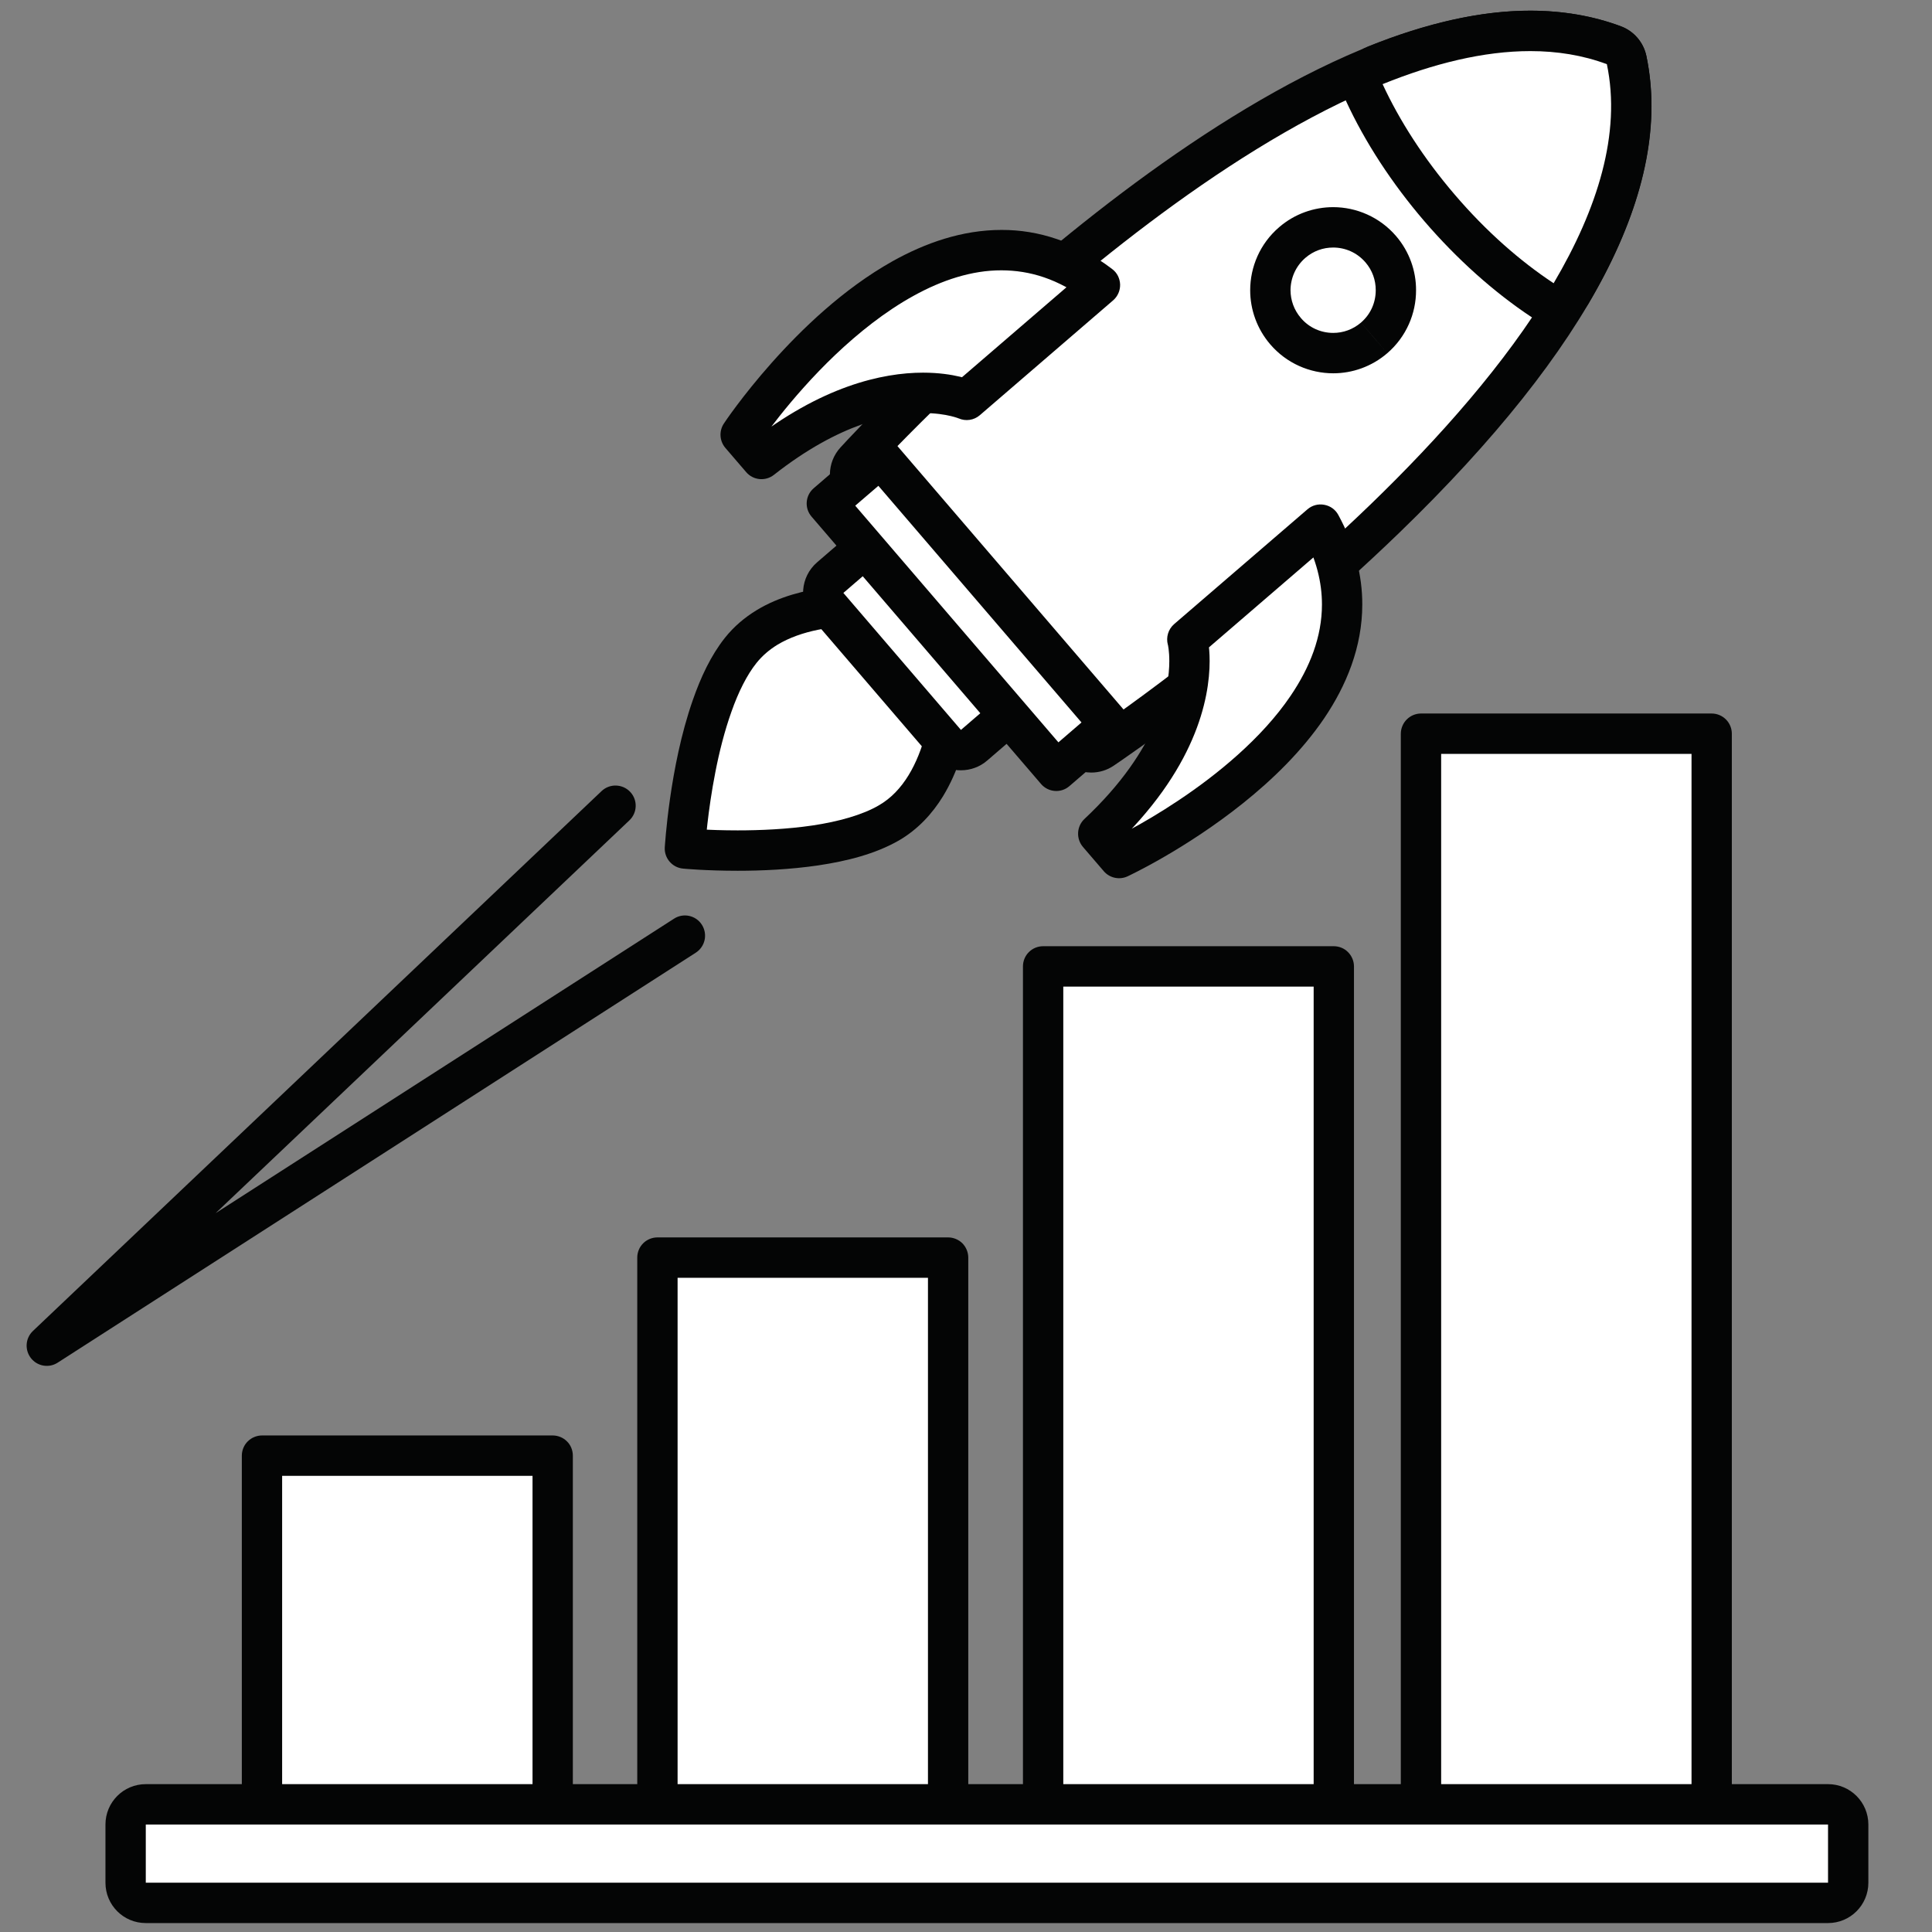 <svg xmlns="http://www.w3.org/2000/svg" xmlns:xlink="http://www.w3.org/1999/xlink" width="500" zoomAndPan="magnify" viewBox="0 0 375 375" height="500" preserveAspectRatio="xMidYMid meet" version="1.0"><rect x="0" y="0" width="375" height="375" fill="#808080" stroke="none"/><defs><clipPath id="d733280a1b"><path d="M 20 346 L 363 346 L 363 373.297 L 20 373.297 Z M 20 346 " clip-rule="nonzero"/></clipPath><clipPath id="b298093997"><path d="M 161 2.047 L 321 2.047 L 321 150 L 161 150 Z M 161 2.047 " clip-rule="nonzero"/></clipPath><clipPath id="1e0c83de3c"><path d="M 260 2.047 L 321 2.047 L 321 63 L 260 63 Z M 260 2.047 " clip-rule="nonzero"/></clipPath></defs><path fill="#ffffff" d="M 107.273 282.539 L 50.867 282.539 L 50.867 354.141 L 107.273 354.141 L 107.273 282.539 " fill-opacity="1" fill-rule="nonzero"/><path fill="#040505" d="M 107.273 282.539 L 107.273 278.621 L 50.867 278.621 C 49.832 278.621 48.816 279.043 48.094 279.766 C 47.359 280.484 46.938 281.504 46.938 282.539 L 46.938 354.141 C 46.938 355.176 47.359 356.18 48.094 356.914 C 48.816 357.637 49.832 358.059 50.867 358.059 L 107.273 358.059 C 108.309 358.059 109.324 357.637 110.043 356.914 C 110.781 356.18 111.188 355.176 111.188 354.141 L 111.188 282.539 C 111.188 281.504 110.781 280.484 110.043 279.766 C 109.324 279.043 108.309 278.621 107.273 278.621 L 107.273 282.539 L 103.363 282.539 L 103.363 350.219 L 54.762 350.219 L 54.762 286.457 L 107.273 286.457 L 107.273 282.539 L 103.363 282.539 L 107.273 282.539 " fill-opacity="1" fill-rule="nonzero"/><path fill="#ffffff" d="M 184.031 244.098 L 127.605 244.098 L 127.605 354.141 L 184.031 354.141 L 184.031 244.098 " fill-opacity="1" fill-rule="nonzero"/><path fill="#040505" d="M 184.031 244.098 L 184.031 240.18 L 127.605 240.18 C 126.574 240.18 125.555 240.602 124.836 241.324 C 124.102 242.059 123.691 243.062 123.691 244.098 L 123.691 354.141 C 123.691 355.176 124.102 356.18 124.836 356.914 C 125.555 357.637 126.574 358.059 127.605 358.059 L 184.031 358.059 C 185.062 358.059 186.066 357.637 186.801 356.914 C 187.52 356.18 187.941 355.176 187.941 354.141 L 187.941 244.098 C 187.941 243.062 187.52 242.059 186.801 241.324 C 186.066 240.602 185.062 240.18 184.031 240.18 L 184.031 244.098 L 180.117 244.098 L 180.117 350.219 L 131.52 350.219 L 131.52 248.016 L 184.031 248.016 L 184.031 244.098 L 180.117 244.098 L 184.031 244.098 " fill-opacity="1" fill-rule="nonzero"/><path fill="#ffffff" d="M 332.234 142.41 L 275.812 142.41 L 275.812 354.141 L 332.234 354.141 L 332.234 142.41 " fill-opacity="1" fill-rule="nonzero"/><path fill="#040505" d="M 332.234 142.41 L 332.234 138.492 L 275.812 138.492 C 274.777 138.492 273.777 138.914 273.043 139.652 C 272.32 140.375 271.898 141.391 271.898 142.41 L 271.898 354.141 C 271.898 355.176 272.32 356.18 273.043 356.914 C 273.777 357.637 274.777 358.059 275.812 358.059 L 332.234 358.059 C 333.27 358.059 334.285 357.637 335.008 356.914 C 335.742 356.18 336.148 355.176 336.148 354.141 L 336.148 142.41 C 336.148 141.391 335.742 140.375 335.008 139.652 C 334.285 138.914 333.27 138.492 332.234 138.492 L 332.234 142.41 L 328.324 142.41 L 328.324 350.219 L 279.727 350.219 L 279.727 146.332 L 332.234 146.332 L 332.234 142.41 L 328.324 142.41 L 332.234 142.41 " fill-opacity="1" fill-rule="nonzero"/><path fill="#ffffff" d="M 258.891 187.578 L 202.469 187.578 L 202.469 354.141 L 258.891 354.141 L 258.891 187.578 " fill-opacity="1" fill-rule="nonzero"/><path fill="#040505" d="M 258.891 187.578 L 258.891 183.66 L 202.469 183.66 C 201.434 183.66 200.434 184.066 199.699 184.805 C 198.961 185.539 198.555 186.543 198.555 187.578 L 198.555 354.141 C 198.555 355.176 198.961 356.18 199.699 356.914 C 200.434 357.637 201.434 358.059 202.469 358.059 L 258.891 358.059 C 259.91 358.059 260.926 357.637 261.648 356.914 C 262.383 356.18 262.805 355.176 262.805 354.141 L 262.805 187.578 C 262.805 186.543 262.383 185.539 261.648 184.805 C 260.926 184.066 259.91 183.66 258.891 183.66 L 258.891 187.578 L 254.98 187.578 L 254.98 350.219 L 206.383 350.219 L 206.383 191.5 L 258.891 191.5 L 258.891 187.578 L 254.98 187.578 L 258.891 187.578 " fill-opacity="1" fill-rule="nonzero"/><path fill="#ffffff" d="M 28.297 369.348 C 26.137 369.348 24.383 367.605 24.383 365.43 L 24.383 354.141 C 24.383 351.961 26.137 350.219 28.297 350.219 L 354.82 350.219 C 356.98 350.219 358.734 351.961 358.734 354.141 L 358.734 365.43 C 358.734 367.605 356.98 369.348 354.82 369.348 L 28.297 369.348 " fill-opacity="1" fill-rule="nonzero"/><g clip-path="url(#d733280a1b)"><path fill="#040505" d="M 354.82 346.301 L 28.297 346.301 C 23.961 346.301 20.469 349.812 20.469 354.141 L 20.469 365.43 C 20.469 369.77 23.961 373.266 28.297 373.266 L 354.82 373.266 C 359.141 373.266 362.648 369.77 362.648 365.43 L 362.648 354.141 C 362.648 349.812 359.141 346.301 354.82 346.301 Z M 354.82 354.141 L 354.82 365.43 L 28.297 365.43 L 28.297 354.141 L 354.82 354.141 " fill-opacity="1" fill-rule="nonzero"/></g><path fill="#ffffff" d="M 185.109 131.188 L 179.477 124.617 L 173.84 118.062 C 173.84 118.062 153.055 114.582 143.773 126.246 C 134.477 137.91 132.941 164.688 132.941 164.688 C 132.941 164.688 159.629 167.184 172.512 159.734 C 185.406 152.289 185.109 131.188 185.109 131.188 " fill-opacity="1" fill-rule="nonzero"/><path fill="#040505" d="M 185.109 131.188 L 188.086 128.629 L 182.449 122.062 L 176.816 115.508 C 176.203 114.801 175.391 114.332 174.484 114.191 C 174.324 114.16 171.258 113.66 166.844 113.66 C 163.137 113.66 158.488 114.004 153.777 115.414 C 151.426 116.121 149.062 117.09 146.824 118.457 C 144.59 119.82 142.477 121.574 140.707 123.801 C 137.969 127.25 136.012 131.469 134.477 135.875 C 132.16 142.488 130.832 149.559 130.047 155.047 C 129.266 160.52 129.047 164.391 129.031 164.469 C 128.906 166.57 130.484 168.406 132.582 168.594 C 132.66 168.609 137.043 169.016 143.18 169.016 C 147.781 169.016 153.336 168.781 158.863 167.965 C 164.402 167.137 169.898 165.754 174.469 163.137 C 178.223 160.957 180.992 157.871 183.012 154.594 C 186.035 149.641 187.473 144.23 188.227 139.84 C 188.977 135.465 189.023 132.109 189.023 131.297 L 189.023 131.25 L 186.816 131.219 L 189.023 131.25 L 186.816 131.219 L 189.023 131.25 C 189.039 130.277 188.711 129.367 188.082 128.629 L 185.109 131.188 L 181.195 131.109 L 181.195 131.297 C 181.195 131.953 181.117 137.02 179.648 142.488 C 178.91 145.219 177.848 148.039 176.344 150.484 C 174.844 152.93 172.965 154.953 170.555 156.332 C 167.391 158.184 162.695 159.484 157.719 160.223 C 152.742 160.957 147.5 161.176 143.18 161.176 C 140.285 161.176 137.797 161.082 136.043 160.973 C 135.164 160.926 134.477 160.879 133.992 160.848 C 133.758 160.832 133.586 160.816 133.461 160.801 L 133.336 160.801 L 133.305 160.785 L 132.941 164.688 L 136.855 164.926 L 136.855 164.863 C 136.887 164.188 137.34 157.539 138.859 149.828 C 139.609 145.969 140.645 141.848 141.988 138.102 C 143.305 134.352 144.98 130.996 146.828 128.691 C 147.969 127.266 149.332 126.105 150.895 125.148 C 153.227 123.738 156 122.797 158.801 122.234 C 161.617 121.668 164.449 121.496 166.844 121.496 C 168.738 121.496 170.367 121.605 171.508 121.715 C 172.074 121.781 172.512 121.828 172.809 121.859 C 172.949 121.891 173.059 121.906 173.121 121.906 L 173.199 121.922 L 173.215 121.922 L 173.449 120.414 L 173.199 121.922 L 173.215 121.922 L 173.449 120.414 L 173.199 121.922 L 173.84 118.062 L 170.883 120.602 L 176.5 127.172 L 182.137 133.742 L 185.109 131.188 L 181.195 131.109 L 185.109 131.188 " fill-opacity="1" fill-rule="nonzero"/><path fill="#ffffff" d="M 186.238 145.578 C 185.188 145.5 184.234 145.016 183.547 144.23 L 160.727 117.641 C 159.316 116.012 159.504 113.531 161.148 112.121 L 169.883 104.598 C 170.602 103.969 171.508 103.641 172.434 103.641 L 172.73 103.656 C 173.762 103.734 174.719 104.219 175.406 105.004 L 198.227 131.594 C 199.637 133.238 199.445 135.719 197.805 137.129 L 189.07 144.652 C 188.367 145.266 187.457 145.594 186.52 145.594 L 186.238 145.578 " fill-opacity="1" fill-rule="nonzero"/><path fill="#040505" d="M 172.434 99.719 C 170.57 99.719 168.754 100.395 167.328 101.617 L 158.598 109.145 C 155.324 111.965 154.949 116.918 157.766 120.195 L 180.586 146.785 C 181.949 148.352 183.859 149.324 185.926 149.496 C 186.129 149.496 186.316 149.512 186.52 149.512 C 188.383 149.512 190.195 148.855 191.621 147.617 L 200.355 140.09 C 203.625 137.27 204 132.332 201.184 129.039 L 178.363 102.449 C 177.02 100.863 175.094 99.895 173.012 99.754 C 172.824 99.738 172.621 99.719 172.434 99.719 Z M 172.434 107.559 L 195.254 134.148 L 186.52 141.676 L 163.699 115.086 L 172.434 107.559 " fill-opacity="1" fill-rule="nonzero"/><path fill="#ffffff" d="M 211.812 146.031 C 210.699 146.031 209.605 145.562 208.84 144.668 L 165.953 94.688 C 164.652 93.199 164.684 90.957 166.031 89.5 C 169.145 86.082 243.004 5.992 297.02 5.992 C 302.844 5.992 308.305 6.926 313.266 8.785 C 314.52 9.254 315.441 10.332 315.723 11.645 C 327.57 68.27 218.637 142.238 213.988 145.375 C 213.316 145.812 212.562 146.031 211.812 146.031 " fill-opacity="1" fill-rule="nonzero"/><g clip-path="url(#b298093997)"><path fill="#040505" d="M 297.02 2.07 C 241.301 2.07 166.312 83.383 163.137 86.848 C 160.457 89.766 160.395 94.234 162.98 97.258 L 205.879 147.223 C 207.414 149.012 209.605 149.953 211.812 149.953 C 213.316 149.953 214.832 149.527 216.164 148.621 C 217.32 147.852 244.93 129.195 271.57 103.438 C 308.742 67.488 324.895 36.336 319.559 10.848 C 318.996 8.215 317.148 6.051 314.629 5.109 C 309.242 3.094 303.312 2.07 297.02 2.07 Z M 297.02 9.91 C 302.215 9.91 307.223 10.707 311.891 12.457 C 323.332 67.141 211.812 142.113 211.812 142.113 L 190.371 117.137 L 168.91 92.133 C 168.91 92.133 244.117 9.91 297.02 9.91 " fill-opacity="1" fill-rule="nonzero"/></g><path fill="#ffffff" d="M 301.559 58.895 C 300.793 58.895 300.039 58.676 299.398 58.254 C 292.402 53.629 285.5 47.449 279.441 40.395 C 273.402 33.34 268.348 25.598 264.824 17.977 C 264.371 17.004 264.34 15.875 264.73 14.887 C 265.121 13.887 265.902 13.102 266.906 12.691 C 277.895 8.242 288.035 5.996 297.035 5.996 C 302.859 5.996 308.32 6.934 313.266 8.785 C 314.52 9.254 315.441 10.332 315.723 11.645 C 318.492 24.891 314.863 40.145 304.906 56.969 C 304.375 57.891 303.469 58.566 302.434 58.801 C 302.137 58.863 301.84 58.895 301.559 58.895 " fill-opacity="1" fill-rule="nonzero"/><g clip-path="url(#1e0c83de3c)"><path fill="#040505" d="M 297.035 2.078 C 287.52 2.078 276.891 4.422 265.434 9.059 C 263.445 9.867 261.883 11.453 261.082 13.445 C 260.301 15.438 260.363 17.664 261.27 19.621 C 264.934 27.57 270.191 35.629 276.484 42.953 C 282.777 50.273 289.945 56.699 297.238 61.531 C 298.539 62.375 300.039 62.816 301.559 62.816 C 302.137 62.816 302.734 62.754 303.312 62.629 C 305.395 62.141 307.195 60.824 308.289 58.973 C 318.746 41.273 322.531 25.078 319.559 10.848 C 318.996 8.215 317.148 6.051 314.629 5.109 C 309.242 3.094 303.312 2.078 297.035 2.078 Z M 297.035 9.918 C 302.23 9.918 307.227 10.715 311.891 12.457 C 314.707 25.879 310.09 40.52 301.559 54.977 C 295.047 50.68 288.457 44.895 282.418 37.84 C 276.375 30.801 271.633 23.402 268.363 16.332 C 278.254 12.332 287.973 9.918 297.035 9.918 " fill-opacity="1" fill-rule="nonzero"/></g><path fill="#ffffff" d="M 205.02 149.605 L 160.488 97.73 L 170.914 88.762 L 215.441 140.656 L 205.02 149.605 " fill-opacity="1" fill-rule="nonzero"/><path fill="#040505" d="M 205.02 149.605 L 207.992 147.066 L 166 98.152 L 170.492 94.297 L 209.918 140.23 L 202.469 146.645 L 205.02 149.605 L 207.992 147.066 L 205.02 149.605 L 207.57 152.586 L 217.98 143.617 C 218.777 142.93 219.262 141.988 219.34 140.938 C 219.418 139.887 219.09 138.883 218.402 138.086 L 173.871 86.207 C 172.465 84.574 169.992 84.371 168.348 85.797 L 157.938 94.766 C 156.297 96.176 156.109 98.656 157.531 100.285 L 202.062 152.164 C 203.469 153.809 205.941 153.996 207.57 152.586 L 205.02 149.605 " fill-opacity="1" fill-rule="nonzero"/><path fill="#ffffff" d="M 266.719 65.59 C 261.617 69.98 253.914 69.398 249.531 64.289 C 245.148 59.18 245.73 51.465 250.832 47.074 C 255.934 42.684 263.617 43.25 268.016 48.375 C 272.398 53.488 271.82 61.199 266.719 65.59 " fill-opacity="1" fill-rule="nonzero"/><path fill="#040505" d="M 266.719 65.59 L 264.168 62.613 C 262.586 63.961 260.691 64.617 258.781 64.617 C 256.434 64.617 254.133 63.645 252.508 61.734 C 251.145 60.148 250.504 58.254 250.488 56.34 C 250.504 53.988 251.473 51.699 253.367 50.055 C 254.949 48.691 256.844 48.047 258.766 48.047 C 261.113 48.047 263.398 49.02 265.043 50.93 C 266.391 52.5 267.031 54.395 267.031 56.324 C 267.031 58.676 266.078 60.965 264.168 62.609 L 269.27 68.555 C 272.965 65.371 274.871 60.84 274.855 56.324 C 274.871 52.609 273.574 48.848 270.977 45.82 C 267.797 42.121 263.273 40.207 258.766 40.207 C 255.059 40.207 251.301 41.492 248.281 44.098 C 244.57 47.277 242.66 51.809 242.66 56.34 C 242.66 60.055 243.961 63.82 246.559 66.844 C 249.734 70.543 254.258 72.457 258.781 72.457 C 262.477 72.457 266.234 71.172 269.27 68.555 L 266.719 65.59 " fill-opacity="1" fill-rule="nonzero"/><path fill="#ffffff" d="M 213.504 55.336 L 187.629 77.613 C 187.629 77.613 171.523 70.418 147.812 89.09 L 143.758 84.371 C 143.758 84.371 179.914 29.812 213.504 55.336 " fill-opacity="1" fill-rule="nonzero"/><path fill="#040505" d="M 213.504 55.336 L 210.949 52.359 L 185.078 74.637 L 187.629 77.613 L 189.227 74.039 C 188.836 73.867 185.234 72.332 179.164 72.332 C 175.234 72.332 170.273 72.988 164.559 75.027 C 158.848 77.066 152.383 80.5 145.387 86.004 L 147.812 89.09 L 150.77 86.535 L 146.73 81.816 L 143.758 84.371 L 147.031 86.535 C 147.297 86.129 153.211 77.363 162.133 68.867 C 166.594 64.633 171.789 60.465 177.316 57.422 C 182.84 54.363 188.648 52.453 194.391 52.469 C 199.871 52.484 205.363 54.098 211.141 58.457 L 213.504 55.336 L 210.949 52.359 L 213.504 55.336 L 215.867 52.219 C 208.902 46.902 201.496 44.598 194.391 44.629 C 186.785 44.629 179.633 47.137 173.23 50.711 C 163.621 56.105 155.543 63.945 149.77 70.434 C 144.008 76.926 140.566 82.098 140.504 82.207 C 139.531 83.668 139.656 85.594 140.785 86.926 L 144.84 91.648 C 146.199 93.23 148.578 93.465 150.223 92.164 C 156.625 87.133 162.32 84.152 167.188 82.414 C 172.059 80.672 176.094 80.172 179.164 80.172 C 181.543 80.172 183.355 80.469 184.531 80.75 C 185.109 80.891 185.531 81.016 185.797 81.109 L 186.051 81.207 L 186.082 81.223 L 186.879 79.309 L 186.035 81.191 L 186.082 81.223 L 186.879 79.309 L 186.035 81.191 C 187.41 81.816 189.039 81.582 190.18 80.594 L 216.055 58.301 C 216.945 57.531 217.445 56.402 217.414 55.211 C 217.367 54.02 216.82 52.922 215.867 52.219 L 213.504 55.336 " fill-opacity="1" fill-rule="nonzero"/><path fill="#ffffff" d="M 256.324 101.82 L 230.453 124.102 C 230.453 124.102 235.148 141.141 213.172 161.82 L 217.211 166.539 C 217.211 166.539 276.484 138.914 256.324 101.82 " fill-opacity="1" fill-rule="nonzero"/><path fill="#040505" d="M 256.324 101.82 L 253.773 98.859 L 227.902 121.137 C 226.758 122.125 226.289 123.691 226.68 125.148 L 229.215 124.445 L 226.68 125.117 L 226.68 125.148 L 229.215 124.445 L 226.68 125.117 L 226.914 125.055 L 226.68 125.102 L 226.68 125.117 L 226.914 125.055 L 226.68 125.102 C 226.695 125.164 226.961 126.309 226.961 128.316 C 226.961 130.996 226.477 135.184 224.207 140.438 C 221.922 145.688 217.852 152.055 210.48 158.969 C 208.965 160.41 208.84 162.793 210.199 164.391 L 214.238 169.094 C 215.379 170.426 217.273 170.836 218.855 170.098 C 219.027 170.02 230.062 164.879 241.301 155.879 C 246.918 151.379 252.602 145.906 256.984 139.48 C 261.332 133.066 264.418 125.59 264.418 117.328 C 264.434 111.73 262.977 105.852 259.77 99.957 C 259.207 98.906 258.203 98.184 257.031 97.98 C 255.871 97.762 254.684 98.074 253.773 98.859 L 256.324 101.82 L 252.898 103.703 C 255.527 108.578 256.59 113.078 256.59 117.328 C 256.59 123.598 254.258 129.523 250.504 135.059 C 244.898 143.352 236.117 150.453 228.746 155.359 C 225.055 157.824 221.734 159.75 219.34 161.035 C 218.152 161.695 217.18 162.18 216.539 162.512 C 216.195 162.684 215.945 162.793 215.789 162.887 L 215.617 162.965 L 215.57 162.98 L 215.551 162.996 L 217.211 166.539 L 220.172 163.984 L 216.133 159.266 L 213.172 161.82 L 215.852 164.688 C 223.895 157.117 228.668 149.859 231.391 143.555 C 234.117 137.27 234.789 131.938 234.789 128.316 C 234.789 125.227 234.305 123.348 234.227 123.066 L 230.453 124.098 L 233.004 127.078 L 258.875 104.801 L 256.324 101.82 L 252.898 103.703 L 256.324 101.82 " fill-opacity="1" fill-rule="nonzero"/><path fill="#040505" d="M 116.773 153.543 L 6.383 258.348 C 4.922 259.742 4.758 262.016 6.008 263.617 C 7.246 265.199 9.5 265.59 11.188 264.496 L 135.055 184.914 C 136.871 183.738 137.402 181.324 136.23 179.488 C 135.07 177.672 132.645 177.137 130.832 178.312 L 41.852 235.473 L 122.16 159.234 C 123.738 157.742 123.801 155.266 122.316 153.699 C 120.828 152.133 118.34 152.055 116.773 153.543 " fill-opacity="1" fill-rule="nonzero"/></svg>